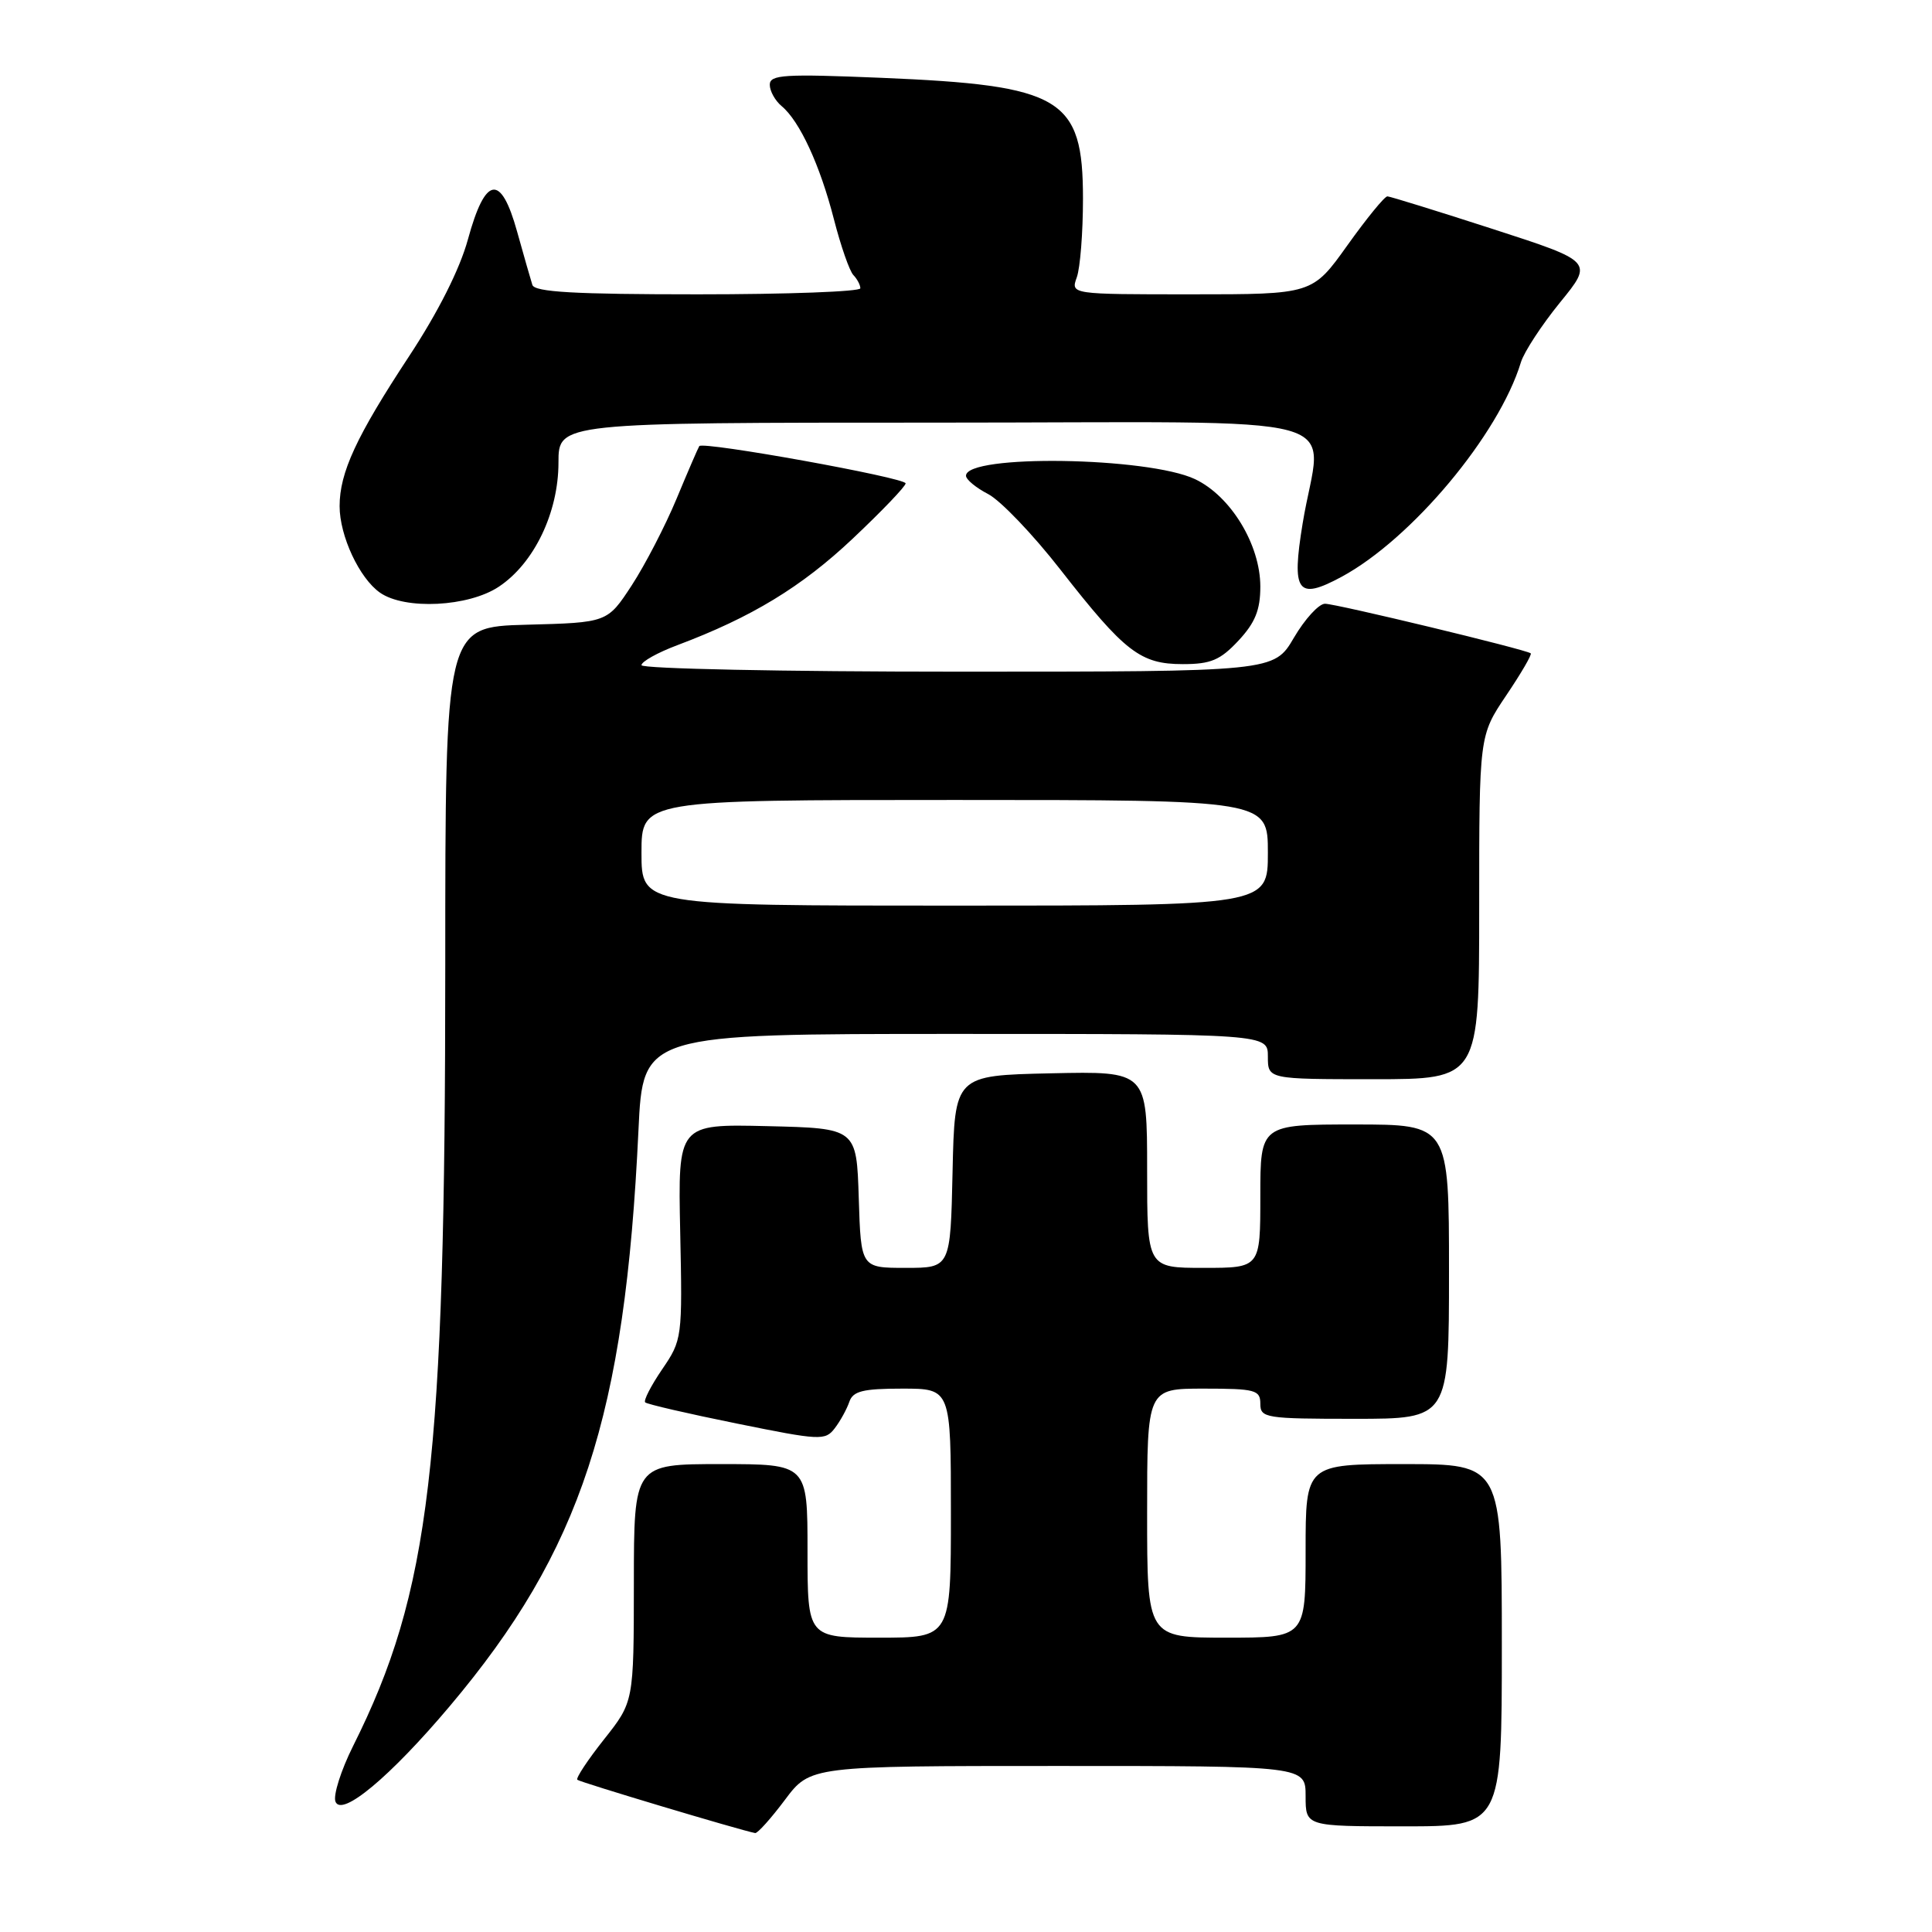 <?xml version="1.0" encoding="UTF-8" standalone="no"?>
<!DOCTYPE svg PUBLIC "-//W3C//DTD SVG 1.1//EN" "http://www.w3.org/Graphics/SVG/1.1/DTD/svg11.dtd" >
<svg xmlns="http://www.w3.org/2000/svg" xmlns:xlink="http://www.w3.org/1999/xlink" version="1.1" viewBox="0 0 256 256">
 <g >
 <path fill="currentColor"
d=" M 104.00 238.50 C 107.37 234.00 107.37 234.00 140.19 234.00 C 173.00 234.00 173.00 234.00 173.00 238.00 C 173.00 242.00 173.00 242.00 186.00 242.00 C 199.00 242.00 199.00 242.00 199.00 218.00 C 199.00 194.00 199.00 194.00 186.00 194.00 C 173.00 194.00 173.00 194.00 173.00 205.50 C 173.00 217.00 173.00 217.00 162.50 217.00 C 152.00 217.00 152.00 217.00 152.00 200.50 C 152.00 184.00 152.00 184.00 159.50 184.00 C 166.33 184.00 167.00 184.18 167.00 186.00 C 167.00 187.89 167.67 188.00 179.50 188.00 C 192.00 188.00 192.00 188.00 192.00 168.50 C 192.00 149.00 192.00 149.00 179.50 149.00 C 167.00 149.00 167.00 149.00 167.00 158.50 C 167.00 168.00 167.00 168.00 159.50 168.00 C 152.00 168.00 152.00 168.00 152.00 154.97 C 152.00 141.94 152.00 141.94 139.25 142.22 C 126.50 142.50 126.50 142.50 126.22 155.25 C 125.94 168.00 125.94 168.00 120.01 168.00 C 114.08 168.00 114.08 168.00 113.79 158.75 C 113.50 149.50 113.50 149.50 101.66 149.22 C 89.83 148.94 89.83 148.94 90.13 163.22 C 90.43 177.30 90.39 177.55 87.74 181.44 C 86.26 183.61 85.25 185.58 85.49 185.82 C 85.72 186.06 91.17 187.32 97.60 188.62 C 108.67 190.87 109.35 190.91 110.61 189.25 C 111.35 188.29 112.21 186.71 112.54 185.75 C 113.02 184.33 114.33 184.00 119.57 184.00 C 126.00 184.00 126.00 184.00 126.00 200.50 C 126.00 217.00 126.00 217.00 116.50 217.00 C 107.00 217.00 107.00 217.00 107.00 205.50 C 107.00 194.00 107.00 194.00 95.50 194.00 C 84.00 194.00 84.00 194.00 83.99 209.75 C 83.98 225.50 83.98 225.50 80.04 230.47 C 77.88 233.20 76.28 235.61 76.50 235.83 C 76.81 236.14 97.99 242.49 100.06 242.89 C 100.37 242.95 102.15 240.97 104.00 238.50 Z  M 59.60 226.07 C 77.01 205.42 82.82 187.71 84.60 149.75 C 85.20 137.00 85.20 137.00 126.60 137.00 C 168.00 137.00 168.00 137.00 168.00 140.00 C 168.00 143.00 168.00 143.00 182.00 143.00 C 196.00 143.00 196.00 143.00 196.00 120.24 C 196.00 97.47 196.00 97.47 199.58 92.15 C 201.55 89.23 203.02 86.71 202.83 86.57 C 202.20 86.06 177.04 80.00 175.57 80.00 C 174.75 80.00 172.90 82.03 171.45 84.50 C 168.81 89.00 168.81 89.00 126.90 89.00 C 103.86 89.00 85.00 88.61 85.00 88.14 C 85.00 87.66 87.14 86.47 89.75 85.49 C 99.57 81.80 106.20 77.78 112.99 71.37 C 116.85 67.73 120.00 64.44 120.00 64.05 C 120.00 63.30 93.14 58.45 92.66 59.11 C 92.51 59.33 91.16 62.45 89.66 66.06 C 88.16 69.67 85.48 74.84 83.71 77.56 C 80.48 82.50 80.48 82.50 69.74 82.78 C 59.00 83.07 59.00 83.07 59.00 127.89 C 59.00 194.05 57.01 210.92 46.79 231.35 C 45.18 234.57 44.13 237.89 44.45 238.72 C 45.25 240.82 51.69 235.45 59.60 226.07 Z  M 164.10 84.89 C 166.31 82.52 167.00 80.83 167.00 77.73 C 167.00 72.18 163.09 65.74 158.35 63.49 C 152.11 60.54 128.00 60.17 128.00 63.04 C 128.00 63.54 129.32 64.63 130.94 65.47 C 132.56 66.31 136.87 70.81 140.51 75.48 C 149.04 86.40 151.11 88.00 156.73 88.00 C 160.44 88.00 161.69 87.47 164.10 84.89 Z  M 66.10 77.74 C 70.77 74.64 74.00 67.92 74.00 61.29 C 74.00 56.00 74.00 56.00 124.00 56.00 C 181.24 56.00 175.07 54.31 172.61 69.34 C 171.11 78.49 171.90 79.59 177.75 76.44 C 187.05 71.42 198.61 57.61 201.53 48.00 C 201.95 46.63 204.28 43.07 206.71 40.08 C 211.13 34.66 211.13 34.66 197.82 30.35 C 190.49 27.98 184.20 26.03 183.84 26.02 C 183.47 26.01 181.09 28.93 178.54 32.50 C 173.90 39.00 173.90 39.00 157.88 39.00 C 141.87 39.00 141.87 39.00 142.68 36.75 C 143.13 35.51 143.50 30.82 143.50 26.33 C 143.50 12.96 140.73 11.31 116.75 10.31 C 103.91 9.78 102.00 9.89 102.00 11.23 C 102.00 12.07 102.71 13.34 103.57 14.06 C 105.96 16.04 108.66 21.89 110.50 29.06 C 111.41 32.60 112.57 35.93 113.08 36.45 C 113.58 36.97 114.00 37.76 114.00 38.20 C 114.00 38.64 104.31 39.00 92.47 39.00 C 76.12 39.00 70.84 38.70 70.54 37.75 C 70.32 37.06 69.41 33.88 68.52 30.69 C 66.37 22.95 64.31 23.28 62.00 31.73 C 60.92 35.67 58.06 41.35 54.19 47.23 C 47.22 57.82 45.00 62.61 45.00 67.07 C 45.00 71.01 47.62 76.62 50.35 78.53 C 53.65 80.84 62.08 80.42 66.10 77.74 Z  M 85.00 113.00 C 85.00 106.00 85.00 106.00 126.50 106.00 C 168.00 106.00 168.00 106.00 168.00 113.00 C 168.00 120.00 168.00 120.00 126.50 120.00 C 85.00 120.00 85.00 120.00 85.00 113.00 Z "/>
</g>
</svg>